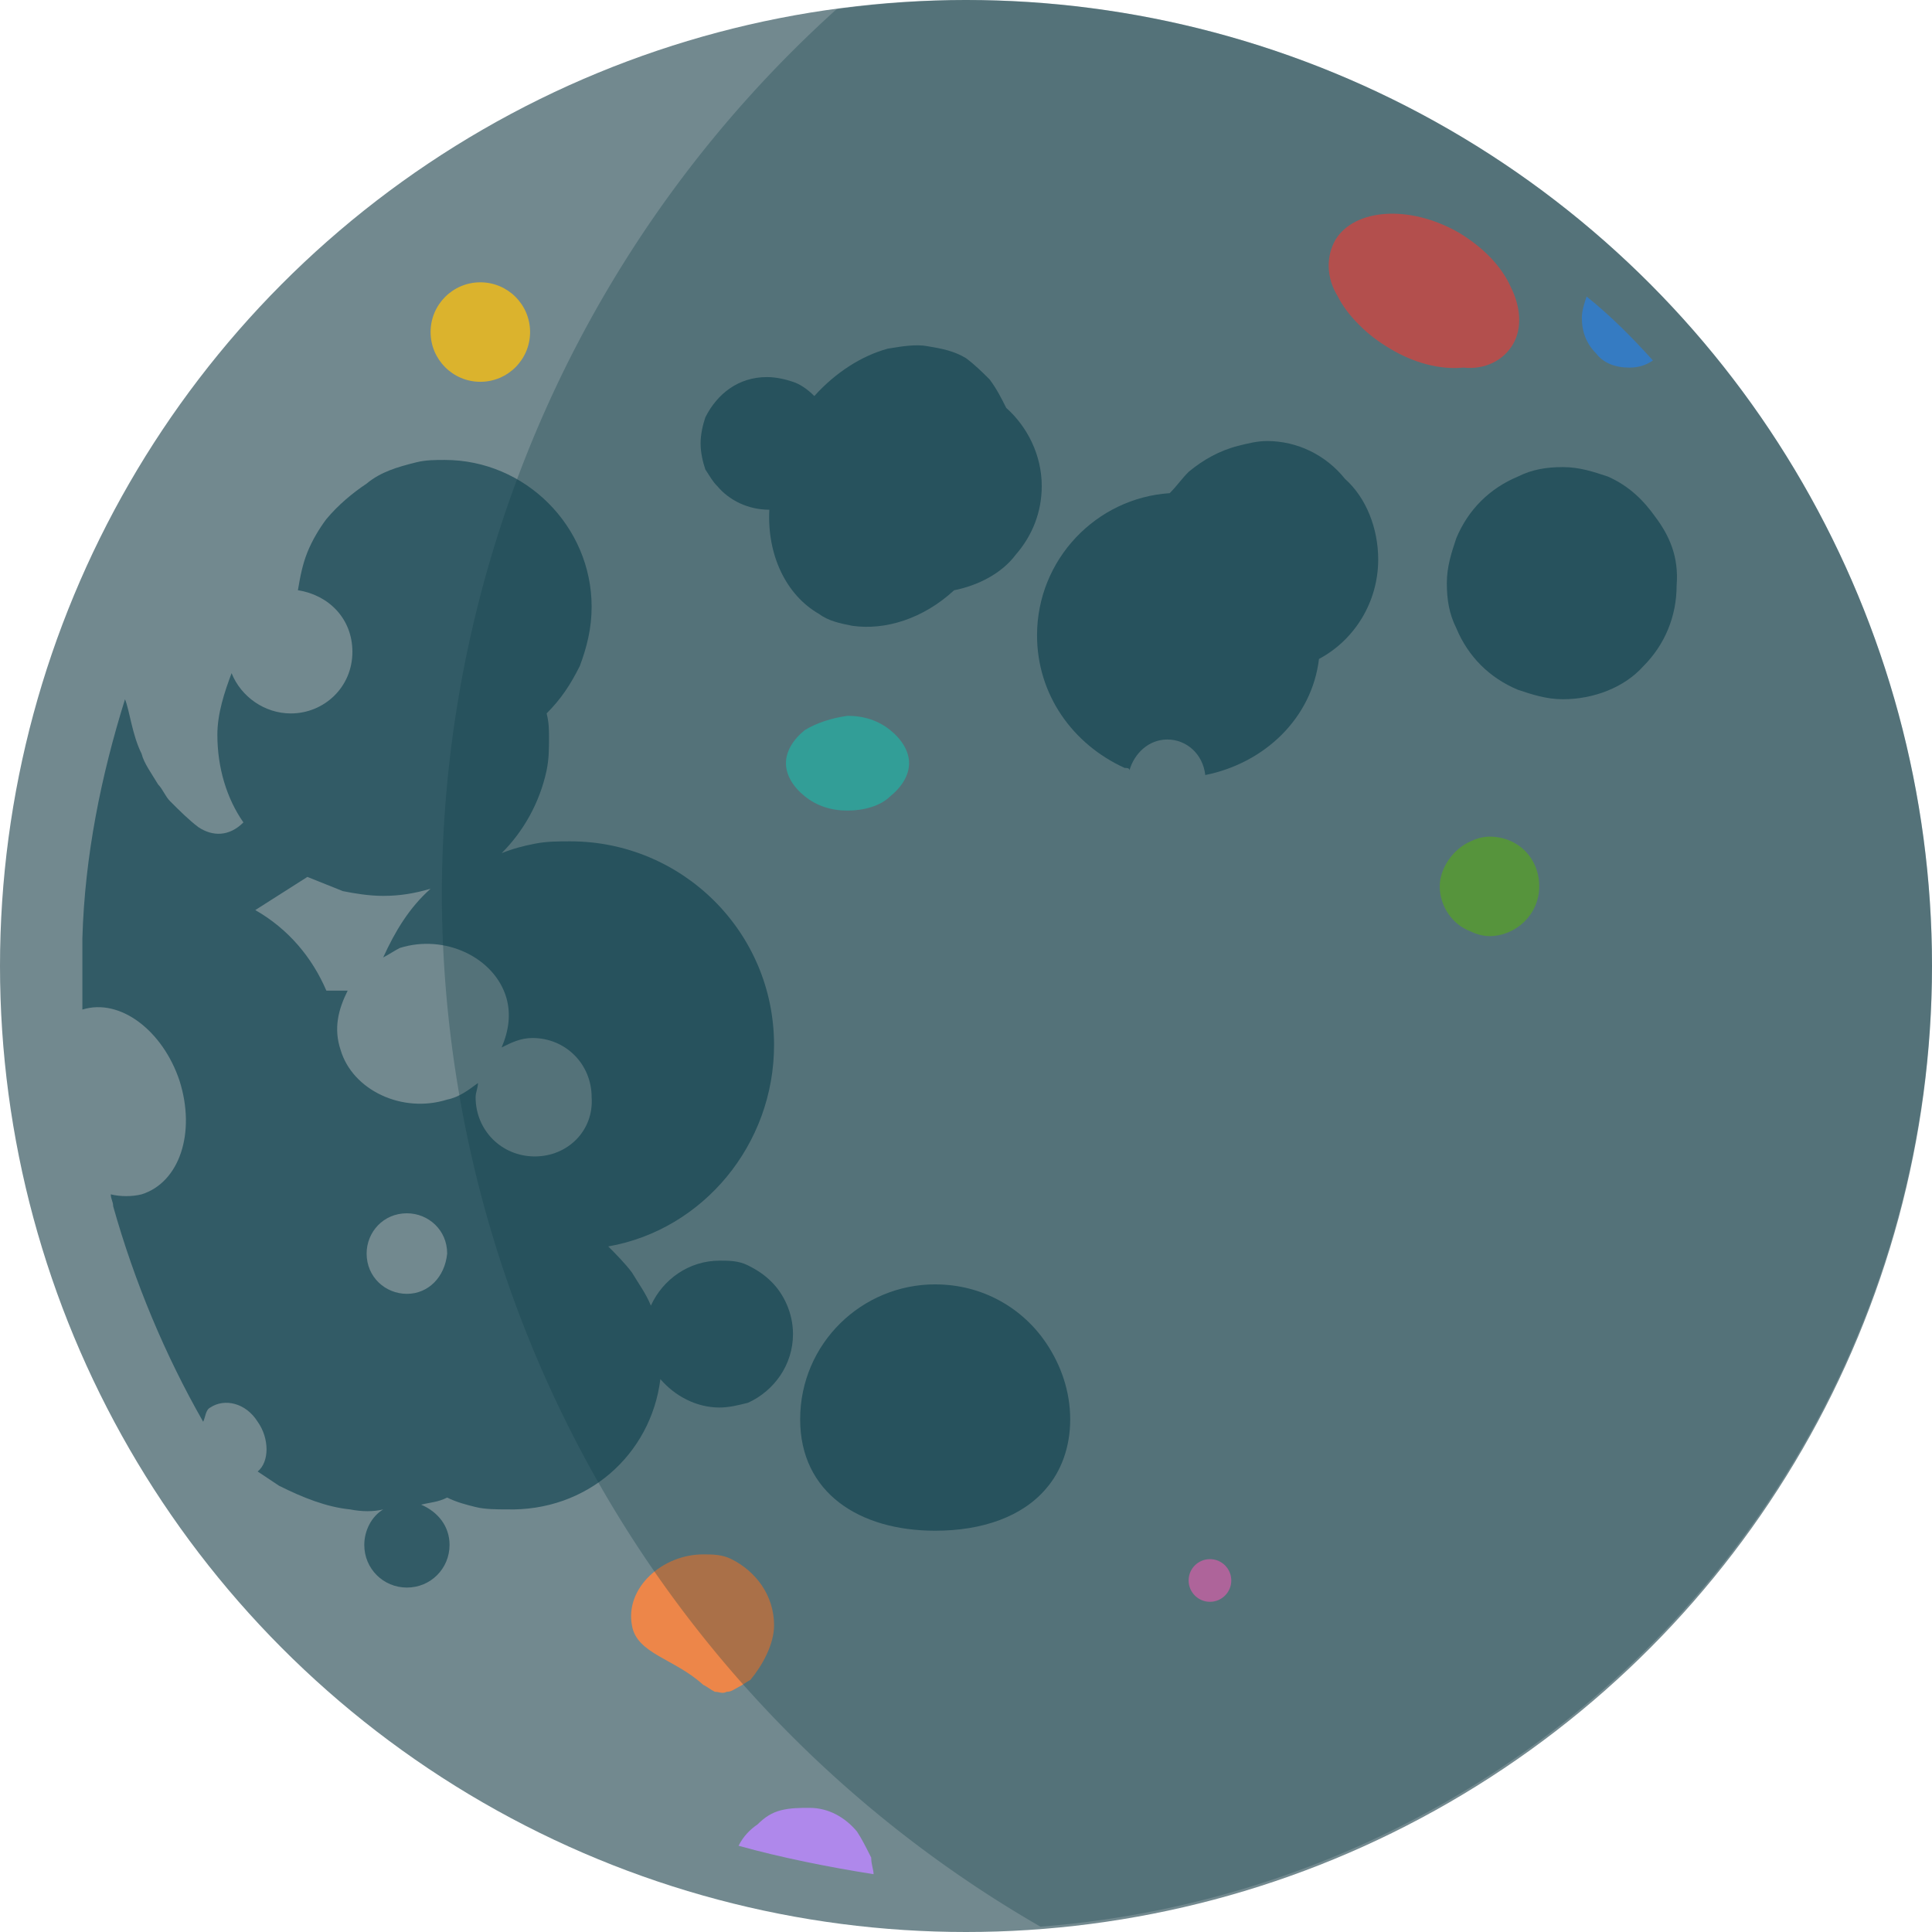 <?xml version="1.0" encoding="UTF-8" standalone="no"?>
<!-- Created with Inkscape (http://www.inkscape.org/) -->

<svg
   width="512"
   height="512"
   viewBox="0 0 512 512"
   version="1.1"
   id="svg1"
   xml:space="preserve"
   inkscape:version="1.3.2 (091e20e, 2023-11-25, custom)"
   sodipodi:docname="icon.svg"
   inkscape:export-filename="icon.png"
   inkscape:export-xdpi="96"
   inkscape:export-ydpi="96"
   xmlns:inkscape="http://www.inkscape.org/namespaces/inkscape"
   xmlns:sodipodi="http://sodipodi.sourceforge.net/DTD/sodipodi-0.dtd"
   xmlns="http://www.w3.org/2000/svg"
   xmlns:svg="http://www.w3.org/2000/svg"><sodipodi:namedview
     id="namedview1"
     pagecolor="#ffffff"
     bordercolor="#000000"
     borderopacity="0.25"
     inkscape:showpageshadow="2"
     inkscape:pageopacity="0.0"
     inkscape:pagecheckerboard="0"
     inkscape:deskcolor="#d1d1d1"
     inkscape:document-units="px"
     inkscape:zoom="0.97641503"
     inkscape:cx="389.69085"
     inkscape:cy="193.05315"
     inkscape:window-width="1920"
     inkscape:window-height="974"
     inkscape:window-x="-11"
     inkscape:window-y="-11"
     inkscape:window-maximized="1"
     inkscape:current-layer="svg1" /><defs
     id="defs1"><filter
       style="color-interpolation-filters:sRGB;"
       inkscape:label="Drop Shadow"
       id="filter52"
       x="-1.546"
       y="-0.83"
       width="4.092"
       height="2.659"><feFlood
         result="flood"
         in="SourceGraphic"
         flood-opacity="1"
         flood-color="rgb(242,210,0)"
         id="feFlood51" /><feGaussianBlur
         result="blur"
         in="SourceGraphic"
         stdDeviation="4.942"
         id="feGaussianBlur51" /><feOffset
         result="offset"
         in="blur"
         dx="0"
         dy="0"
         id="feOffset51" /><feComposite
         result="comp1"
         operator="in"
         in="offset"
         in2="flood"
         id="feComposite51" /><feComposite
         result="fbSourceGraphic"
         operator="over"
         in="SourceGraphic"
         in2="comp1"
         id="feComposite52" /><feColorMatrix
         result="fbSourceGraphicAlpha"
         in="fbSourceGraphic"
         values="0 0 0 -1 0 0 0 0 -1 0 0 0 0 -1 0 0 0 0 1 0"
         id="feColorMatrix54" /><feFlood
         id="feFlood54"
         result="flood"
         in="fbSourceGraphic"
         flood-opacity="1"
         flood-color="rgb(16,60,72)" /><feGaussianBlur
         id="feGaussianBlur54"
         result="blur"
         in="fbSourceGraphic"
         stdDeviation="3" /><feOffset
         id="feOffset54"
         result="offset"
         in="blur"
         dx="0"
         dy="0" /><feComposite
         id="feComposite54"
         result="comp1"
         operator="in"
         in="flood"
         in2="offset" /><feComposite
         id="feComposite55"
         result="fbSourceGraphic"
         operator="over"
         in="fbSourceGraphic"
         in2="comp1" /><feColorMatrix
         result="fbSourceGraphicAlpha"
         in="fbSourceGraphic"
         values="0 0 0 -1 0 0 0 0 -1 0 0 0 0 -1 0 0 0 0 1 0"
         id="feColorMatrix55" /><feFlood
         id="feFlood55"
         result="flood"
         in="fbSourceGraphic"
         flood-opacity="1"
         flood-color="rgb(16,60,72)" /><feGaussianBlur
         id="feGaussianBlur55"
         result="blur"
         in="fbSourceGraphic"
         stdDeviation="3" /><feOffset
         id="feOffset55"
         result="offset"
         in="blur"
         dx="0"
         dy="0" /><feComposite
         id="feComposite56"
         result="comp1"
         operator="in"
         in="flood"
         in2="offset" /><feComposite
         id="feComposite57"
         result="fbSourceGraphic"
         operator="over"
         in="fbSourceGraphic"
         in2="comp1" /><feColorMatrix
         result="fbSourceGraphicAlpha"
         in="fbSourceGraphic"
         values="0 0 0 -1 0 0 0 0 -1 0 0 0 0 -1 0 0 0 0 1 0"
         id="feColorMatrix25" /><feFlood
         id="feFlood25"
         result="flood"
         in="fbSourceGraphic"
         flood-opacity="1"
         flood-color="rgb(90,52,102)" /><feGaussianBlur
         id="feGaussianBlur25"
         result="blur"
         in="fbSourceGraphic"
         stdDeviation="20" /><feOffset
         id="feOffset25"
         result="offset"
         in="blur"
         dx="0"
         dy="0" /><feComposite
         id="feComposite25"
         result="comp1"
         operator="in"
         in="offset"
         in2="flood" /><feComposite
         id="feComposite26"
         result="comp2"
         operator="over"
         in="fbSourceGraphic"
         in2="comp1" /></filter><clipPath
       clipPathUnits="userSpaceOnUse"
       id="clipPath57"><rect
         style="fill:#72898f;stroke:#000000;stroke-width:0"
         id="rect58"
         width="98.438"
         height="98.438"
         x="-2.2"
         y="-2.2" /></clipPath><clipPath
       clipPathUnits="userSpaceOnUse"
       id="clipPath15"><circle
         style="fill:#103c48;stroke:#000000;stroke-width:0"
         id="circle16"
         cx="256"
         cy="256"
         r="256"
         inkscape:label="bg" /></clipPath><clipPath
       clipPathUnits="userSpaceOnUse"
       id="clipPath16"><circle
         style="fill:#103c48;stroke:#000000;stroke-width:0"
         id="circle17"
         cx="47.019"
         cy="47.019"
         r="49.219"
         inkscape:label="bg" /></clipPath><clipPath
       clipPathUnits="userSpaceOnUse"
       id="clipPath17"><circle
         style="fill:#103c48;stroke:#000000;stroke-width:0"
         id="circle18"
         cx="256"
         cy="256"
         r="256"
         inkscape:label="bg" /></clipPath><clipPath
       clipPathUnits="userSpaceOnUse"
       id="clipPath18"><circle
         style="fill:#103c48;stroke:#000000;stroke-width:0"
         id="circle19"
         cx="50"
         cy="50"
         r="58.164"
         inkscape:label="bg" /></clipPath><clipPath
       clipPathUnits="userSpaceOnUse"
       id="clipPath19"><circle
         style="fill:#103c48;stroke:#000000;stroke-width:0"
         id="circle20"
         cx="256"
         cy="256"
         r="256"
         inkscape:label="bg" /></clipPath></defs><circle
     style="display:inline;opacity:1;fill:#72898f;stroke:#000000;stroke-width:0"
     id="path13"
     cx="256"
     cy="256"
     inkscape:label="moon"
     r="200"
     clip-path="url(#clipPath17)"
     transform="matrix(1.28,0,0,1.28,-71.68,-71.68)" /><g
     id="g77"
     transform="matrix(6.658,0,0,6.658,-57.033,-57.033)"
     style="display:inline;opacity:1"
     inkscape:label="craters"
     clip-path="url(#clipPath16)"><path
       fill="#000000"
       d="m 68.795,22.255 c 0.377,-0.66 0.283,-1.509 -0.094,-2.263 -0.377,-0.849 -1.131,-1.603 -2.074,-2.169 -1.98,-1.131 -4.149,-0.943 -4.903,0.283 -0.377,0.66 -0.377,1.509 0.094,2.263 0.189,0.377 0.471,0.754 0.849,1.131 0.377,0.377 0.754,0.66 1.226,0.943 0.943,0.566 1.98,0.849 2.923,0.754 0.849,0.094 1.603,-0.283 1.98,-0.943 z"
       id="path2"
       style="display:inline;fill:#fa5750;stroke-width:0.943" /><path
       fill="#000000"
       d="m 37.114,27.912 c 0.471,0.566 1.226,0.943 2.074,0.943 v 0 c 0,0 0,0 0,0 -0.094,1.791 0.66,3.394 1.98,4.149 0.377,0.283 0.849,0.377 1.32,0.471 1.32,0.189 2.829,-0.283 4.054,-1.414 0.943,-0.189 1.886,-0.66 2.452,-1.414 0.66,-0.754 1.037,-1.697 1.037,-2.734 0,-1.226 -0.566,-2.357 -1.414,-3.112 -0.189,-0.377 -0.377,-0.754 -0.66,-1.131 -0.283,-0.283 -0.566,-0.566 -0.943,-0.849 -0.471,-0.283 -0.943,-0.377 -1.509,-0.471 -0.471,-0.094 -1.037,0 -1.603,0.094 -1.037,0.283 -2.074,0.943 -2.923,1.886 -0.283,-0.283 -0.566,-0.471 -0.849,-0.566 -0.283,-0.094 -0.66,-0.189 -1.037,-0.189 -1.131,0 -1.98,0.66 -2.452,1.603 -0.094,0.283 -0.189,0.66 -0.189,1.037 0,0.377 0.094,0.754 0.189,1.037 0.189,0.283 0.283,0.471 0.471,0.66 z"
       id="path3"
       style="display:inline;fill:#325b66;stroke-width:0.943" /><path
       fill="#000000"
       d="m 58.989,26.121 c -0.377,0 -0.754,0.094 -1.131,0.189 -0.754,0.189 -1.414,0.566 -1.98,1.037 -0.283,0.283 -0.471,0.566 -0.754,0.849 -2.923,0.189 -5.28,2.64 -5.28,5.657 0,2.357 1.414,4.337 3.489,5.28 0.094,0 0.189,0 0.189,0.094 0.189,-0.66 0.754,-1.226 1.509,-1.226 0.754,0 1.414,0.566 1.509,1.414 2.357,-0.471 4.243,-2.263 4.526,-4.62 1.414,-0.754 2.357,-2.263 2.357,-3.96 0,-1.226 -0.471,-2.452 -1.32,-3.206 -0.754,-0.943 -1.886,-1.509 -3.112,-1.509 z"
       id="path4"
       style="display:inline;fill:#325b66;stroke-width:0.943" /><path
       fill="#000000"
       d="m 74.452,29.138 c -0.471,-0.66 -1.037,-1.226 -1.886,-1.603 -0.566,-0.189 -1.131,-0.377 -1.791,-0.377 -0.66,0 -1.226,0.094 -1.791,0.377 -1.131,0.471 -1.98,1.32 -2.452,2.452 -0.189,0.566 -0.377,1.131 -0.377,1.791 0,0.66 0.094,1.226 0.377,1.791 0.471,1.131 1.32,1.98 2.452,2.452 0.566,0.189 1.131,0.377 1.791,0.377 1.226,0 2.452,-0.471 3.206,-1.32 0.849,-0.849 1.32,-1.98 1.32,-3.206 0.094,-1.131 -0.283,-1.98 -0.849,-2.734 z"
       id="path5"
       style="display:inline;fill:#325b66;stroke-width:0.943" /><path
       fill="#000000"
       d="m 67.852,41.867 c -0.283,0 -0.566,0.094 -0.754,0.189 -0.66,0.283 -1.226,1.037 -1.226,1.791 0,0.754 0.471,1.509 1.226,1.791 0.189,0.094 0.471,0.189 0.754,0.189 1.037,0 1.98,-0.849 1.98,-1.98 0,-1.131 -0.849,-1.98 -1.98,-1.98 z"
       id="path6"
       style="display:inline;fill:#75b938;stroke-width:0.943" /><circle
       fill="#000000"
       cx="27.685"
       cy="21.783"
       r="1.98"
       id="circle6"
       style="display:inline;fill:#dbb32d;stroke-width:0.943" /><path
       fill="#000000"
       d="m 73.415,23.198 c 0.377,0 0.66,-0.094 0.943,-0.283 -0.849,-0.943 -1.697,-1.791 -2.64,-2.546 v 0 c -0.094,0.283 -0.189,0.566 -0.189,0.849 0,0.566 0.189,1.037 0.566,1.414 0.283,0.377 0.754,0.566 1.32,0.566 z"
       id="path7"
       style="display:inline;fill:#4695f7;stroke-width:0.943" /><circle
       fill="#000000"
       cx="56.726"
       cy="71.474"
       r="0.849"
       id="circle7"
       style="display:inline;fill:#f275be;stroke-width:0.943" /><path
       fill="#000000"
       d="m 40.603,37.624 c -0.471,0.377 -0.754,0.849 -0.754,1.32 0,0.471 0.283,0.943 0.754,1.32 0.471,0.377 1.037,0.566 1.697,0.566 0.66,0 1.32,-0.189 1.697,-0.566 0.471,-0.377 0.754,-0.849 0.754,-1.32 0,-0.471 -0.283,-0.943 -0.754,-1.32 -0.471,-0.377 -1.037,-0.566 -1.697,-0.566 -0.66,0.094 -1.226,0.283 -1.697,0.566 z"
       id="path8"
       style="display:inline;fill:#41c7b9;stroke-width:0.943" /><path
       fill="#000000"
       d="m 45.789,59.688 v 0 c -2.923,0 -5.374,2.357 -5.374,5.374 0,2.923 2.357,4.432 5.374,4.432 v 0 c 1.886,0 3.489,-0.566 4.432,-1.697 0.566,-0.66 0.943,-1.603 0.943,-2.734 0,-1.131 -0.377,-2.169 -0.943,-3.017 -0.943,-1.414 -2.546,-2.357 -4.432,-2.357 z"
       id="path9"
       style="display:inline;fill:#325b66;stroke-width:0.943" /><path
       fill="#000000"
       d="m 34.851,63.459 c 0.566,0.66 1.414,1.131 2.357,1.131 0.377,0 0.754,-0.094 1.131,-0.189 1.037,-0.471 1.791,-1.509 1.791,-2.734 0,-0.849 -0.377,-1.603 -0.849,-2.074 -0.283,-0.283 -0.566,-0.471 -0.943,-0.66 -0.377,-0.189 -0.754,-0.189 -1.131,-0.189 -1.226,0 -2.263,0.754 -2.734,1.791 -0.189,-0.471 -0.471,-0.849 -0.754,-1.32 -0.283,-0.377 -0.66,-0.754 -0.943,-1.037 0,0 0,0 0,0 3.772,-0.66 6.6,-4.054 6.6,-8.015 0,-4.526 -3.677,-8.109 -8.109,-8.109 -0.471,0 -0.943,0 -1.414,0.094 -0.471,0.094 -0.849,0.189 -1.32,0.377 0.849,-0.849 1.509,-1.98 1.791,-3.3 0.094,-0.471 0.094,-0.849 0.094,-1.32 0,-0.283 0,-0.566 -0.094,-0.943 0.566,-0.566 0.943,-1.131 1.32,-1.886 0.283,-0.754 0.471,-1.509 0.471,-2.357 0,-3.206 -2.64,-5.846 -5.846,-5.846 -0.377,0 -0.754,0 -1.131,0.094 -0.754,0.189 -1.414,0.377 -1.98,0.849 -0.566,0.377 -1.131,0.849 -1.603,1.414 -0.283,0.377 -0.566,0.849 -0.754,1.32 -0.189,0.471 -0.283,0.943 -0.377,1.509 v 0 c 1.226,0.189 2.169,1.131 2.169,2.452 0,1.414 -1.131,2.452 -2.452,2.452 -1.037,0 -1.98,-0.66 -2.357,-1.603 -0.283,0.754 -0.566,1.603 -0.566,2.452 0,1.32 0.377,2.546 1.037,3.489 -0.566,0.566 -1.226,0.566 -1.791,0.189 -0.377,-0.283 -0.754,-0.66 -1.131,-1.037 -0.189,-0.189 -0.283,-0.471 -0.471,-0.66 -0.283,-0.471 -0.566,-0.849 -0.66,-1.226 -0.377,-0.754 -0.471,-1.697 -0.66,-2.169 -0.943,3.017 -1.603,6.223 -1.697,9.523 0,0.471 0,0.943 0,1.509 0,0.471 0,0.849 0,1.32 1.509,-0.471 3.206,0.849 3.866,2.829 0.66,2.074 0,4.054 -1.509,4.526 -0.377,0.094 -0.849,0.094 -1.226,0 0,0.189 0.094,0.283 0.094,0.471 0.849,3.017 2.074,5.94 3.583,8.58 0.094,-0.189 0.094,-0.471 0.283,-0.566 0.566,-0.377 1.414,-0.189 1.886,0.566 0.471,0.66 0.471,1.603 0,1.98 0,0 0,0 0,0 0,0 0,0 0,0 0.283,0.189 0.566,0.377 0.849,0.566 0.943,0.471 1.886,0.849 2.829,0.943 0.471,0.094 0.943,0.094 1.32,0 -0.471,0.283 -0.754,0.849 -0.754,1.414 0,0.943 0.754,1.697 1.697,1.697 0.943,0 1.697,-0.754 1.697,-1.697 0,-0.754 -0.471,-1.32 -1.131,-1.603 0.377,-0.094 0.66,-0.094 1.037,-0.283 0.377,0.189 0.754,0.283 1.131,0.377 0.377,0.094 0.849,0.094 1.226,0.094 3.206,0.094 5.752,-2.169 6.129,-5.186 z M 24.762,60.065 c -0.849,0 -1.603,-0.66 -1.603,-1.603 0,-0.849 0.66,-1.603 1.603,-1.603 0.849,0 1.603,0.66 1.603,1.603 -0.094,0.943 -0.754,1.603 -1.603,1.603 z m 5.092,-5.469 c -1.32,0 -2.357,-1.037 -2.357,-2.357 0,-0.189 0.094,-0.377 0.094,-0.566 -0.377,0.283 -0.754,0.566 -1.226,0.66 -1.791,0.566 -3.772,-0.377 -4.243,-1.98 -0.283,-0.849 -0.094,-1.603 0.283,-2.357 -0.283,0 -0.566,0 -0.849,0 -0.566,-1.32 -1.509,-2.452 -2.829,-3.206 l 2.074,-1.32 v 0 c 0.471,0.189 0.943,0.377 1.414,0.566 0.471,0.094 1.037,0.189 1.603,0.189 0.66,0 1.226,-0.094 1.886,-0.283 -0.849,0.754 -1.414,1.697 -1.886,2.734 v 0 c 0.189,-0.094 0.471,-0.283 0.66,-0.377 1.791,-0.566 3.772,0.377 4.243,1.98 0.189,0.66 0.094,1.32 -0.189,1.98 0.377,-0.189 0.754,-0.377 1.226,-0.377 1.32,0 2.357,1.037 2.357,2.357 0.094,1.32 -0.943,2.357 -2.263,2.357 z"
       id="path10"
       style="display:inline;fill:#325b66;stroke-width:0.943" /><path
       fill="#000000"
       d="m 39.377,73.265 c 0,-1.226 -0.754,-2.169 -1.697,-2.64 -0.377,-0.189 -0.754,-0.189 -1.131,-0.189 -1.603,0 -3.112,1.32 -2.829,2.829 0.189,1.131 1.697,1.32 2.829,2.357 0.189,0.094 0.283,0.189 0.471,0.283 0.189,0 0.283,0.094 0.471,0 0.189,0 0.283,-0.094 0.471,-0.189 0.189,-0.094 0.283,-0.189 0.471,-0.283 0.471,-0.566 0.943,-1.414 0.943,-2.169 z"
       id="path11"
       style="display:inline;opacity:1;fill:#ed8649;stroke-width:0.943" /><path
       fill="#000000"
       d="m 42.677,81.468 c -0.471,-0.566 -1.131,-0.943 -1.886,-0.943 -0.377,0 -0.754,0 -1.131,0.094 -0.377,0.094 -0.66,0.283 -0.943,0.566 -0.283,0.189 -0.566,0.471 -0.754,0.849 1.697,0.471 3.583,0.849 5.374,1.131 0,-0.189 -0.094,-0.377 -0.094,-0.66 -0.189,-0.377 -0.377,-0.754 -0.566,-1.037 z"
       id="path12"
       style="display:inline;fill:#af88eb;stroke-width:0.943" /></g><path
     id="circle14"
     style="display:inline;opacity:0.3;fill:#103c48;stroke:#000000;stroke-width:0"
     inkscape:label="shadows"
     d="M 256,56 A 200,200 0 0 0 229.191,57.916 247.333,247.333 0 0 0 147.479,241.188 247.333,247.333 0 0 0 271.422,454.896 200,200 0 0 0 456,256 200,200 0 0 0 256,56 Z"
     clip-path="url(#clipPath15)"
     transform="matrix(1.28,0,0,1.28,-71.68,-71.68)" /></svg>

